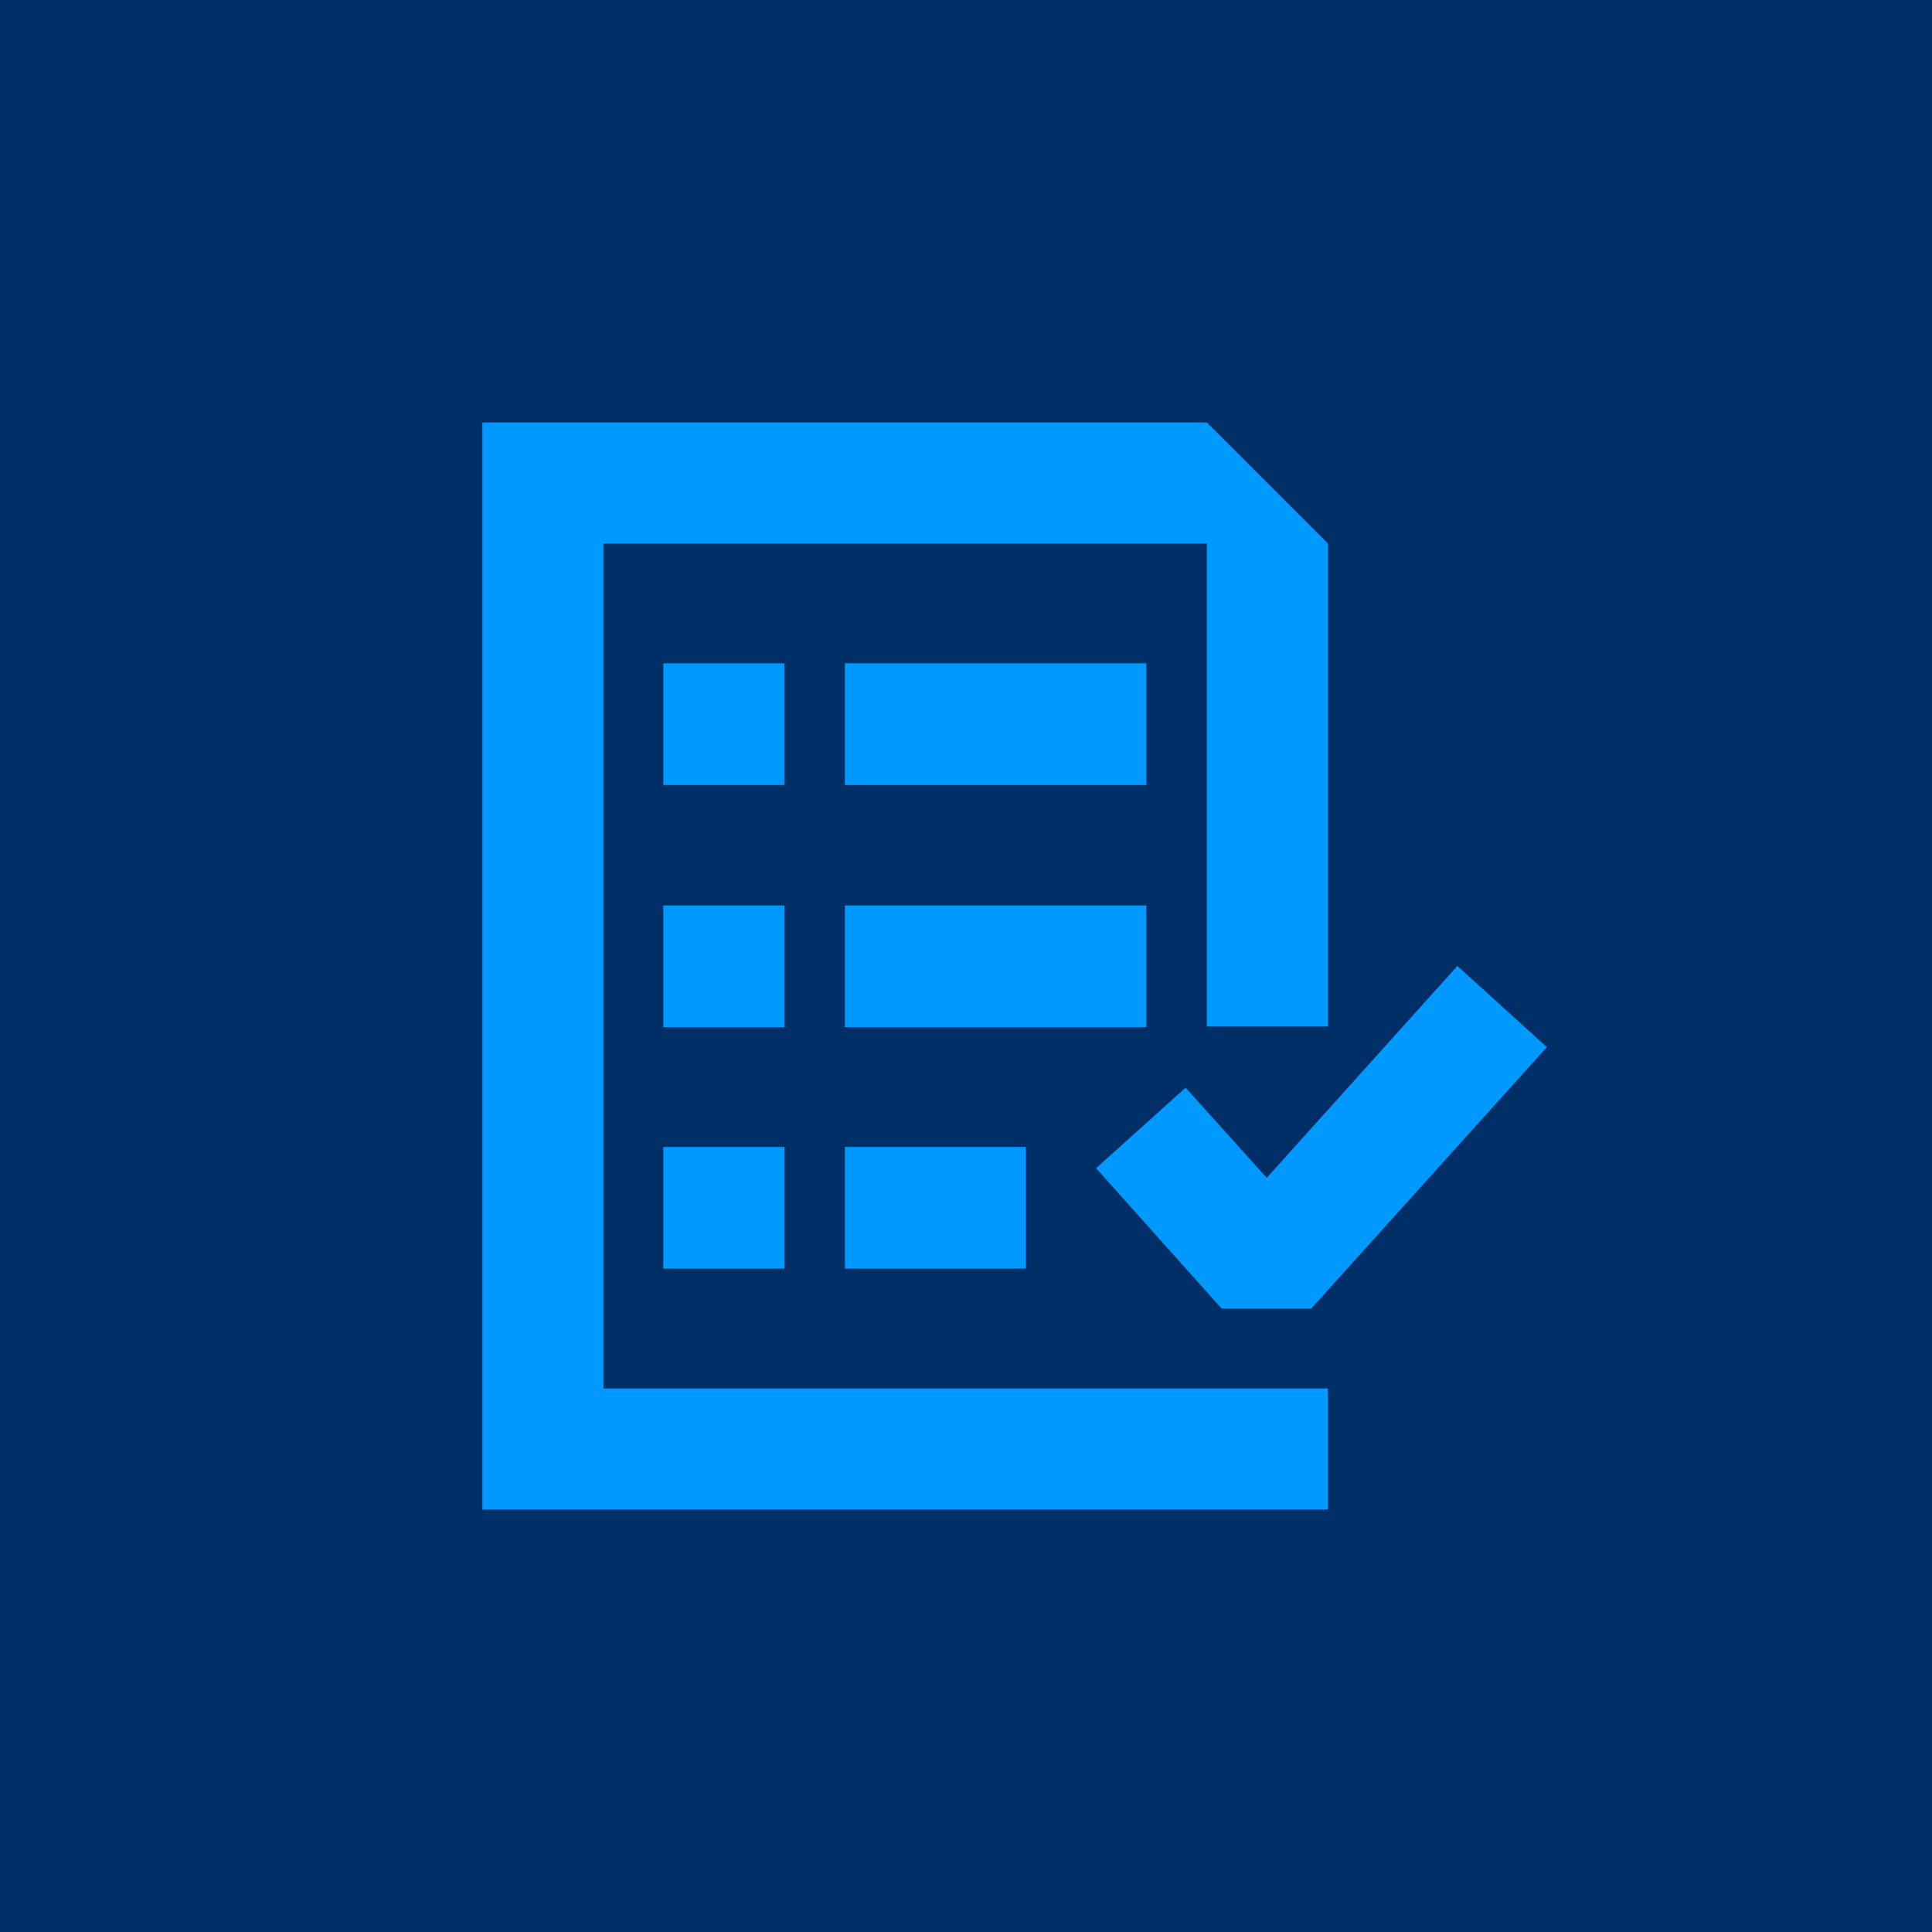 <?xml version="1.0" encoding="UTF-8"?>
<svg id="ICON" xmlns="http://www.w3.org/2000/svg" version="1.1" viewBox="0 0 300 300">
  <!-- Generator: Adobe Illustrator 29.7.1, SVG Export Plug-In . SVG Version: 2.1.1 Build 8)  -->
  <defs>
    <style>
      .st0 {
        fill: #002e66;
      }

      .st1 {
        fill: #09f;
      }
    </style>
  </defs>
  <rect class="st0" width="300" height="300"/>
  <g>
    <rect class="st1" x="103" y="103" width="18.8" height="18.9"/>
    <rect class="st1" x="103" y="140.6" width="18.8" height="18.9"/>
    <rect class="st1" x="103" y="178.1" width="18.8" height="18.9"/>
    <rect class="st1" x="131.2" y="103" width="46.8" height="18.9"/>
    <rect class="st1" x="131.2" y="140.6" width="46.8" height="18.9"/>
    <rect class="st1" x="131.2" y="178.1" width="28.1" height="18.9"/>
    <polygon class="st1" points="184.1 168.9 170.2 181.4 189.7 203.2 203.6 203.2 240.2 162.6 226.3 150 196.7 182.9 184.1 168.9"/>
    <polygon class="st1" points="184.2 215.6 93.7 215.6 93.7 84.4 187.4 84.4 187.4 159.4 206.2 159.4 206.2 84.4 187.4 65.6 74.9 65.6 74.9 234.4 206.2 234.4 206.2 215.6 184.2 215.6 184.2 215.6"/>
  </g>
</svg>